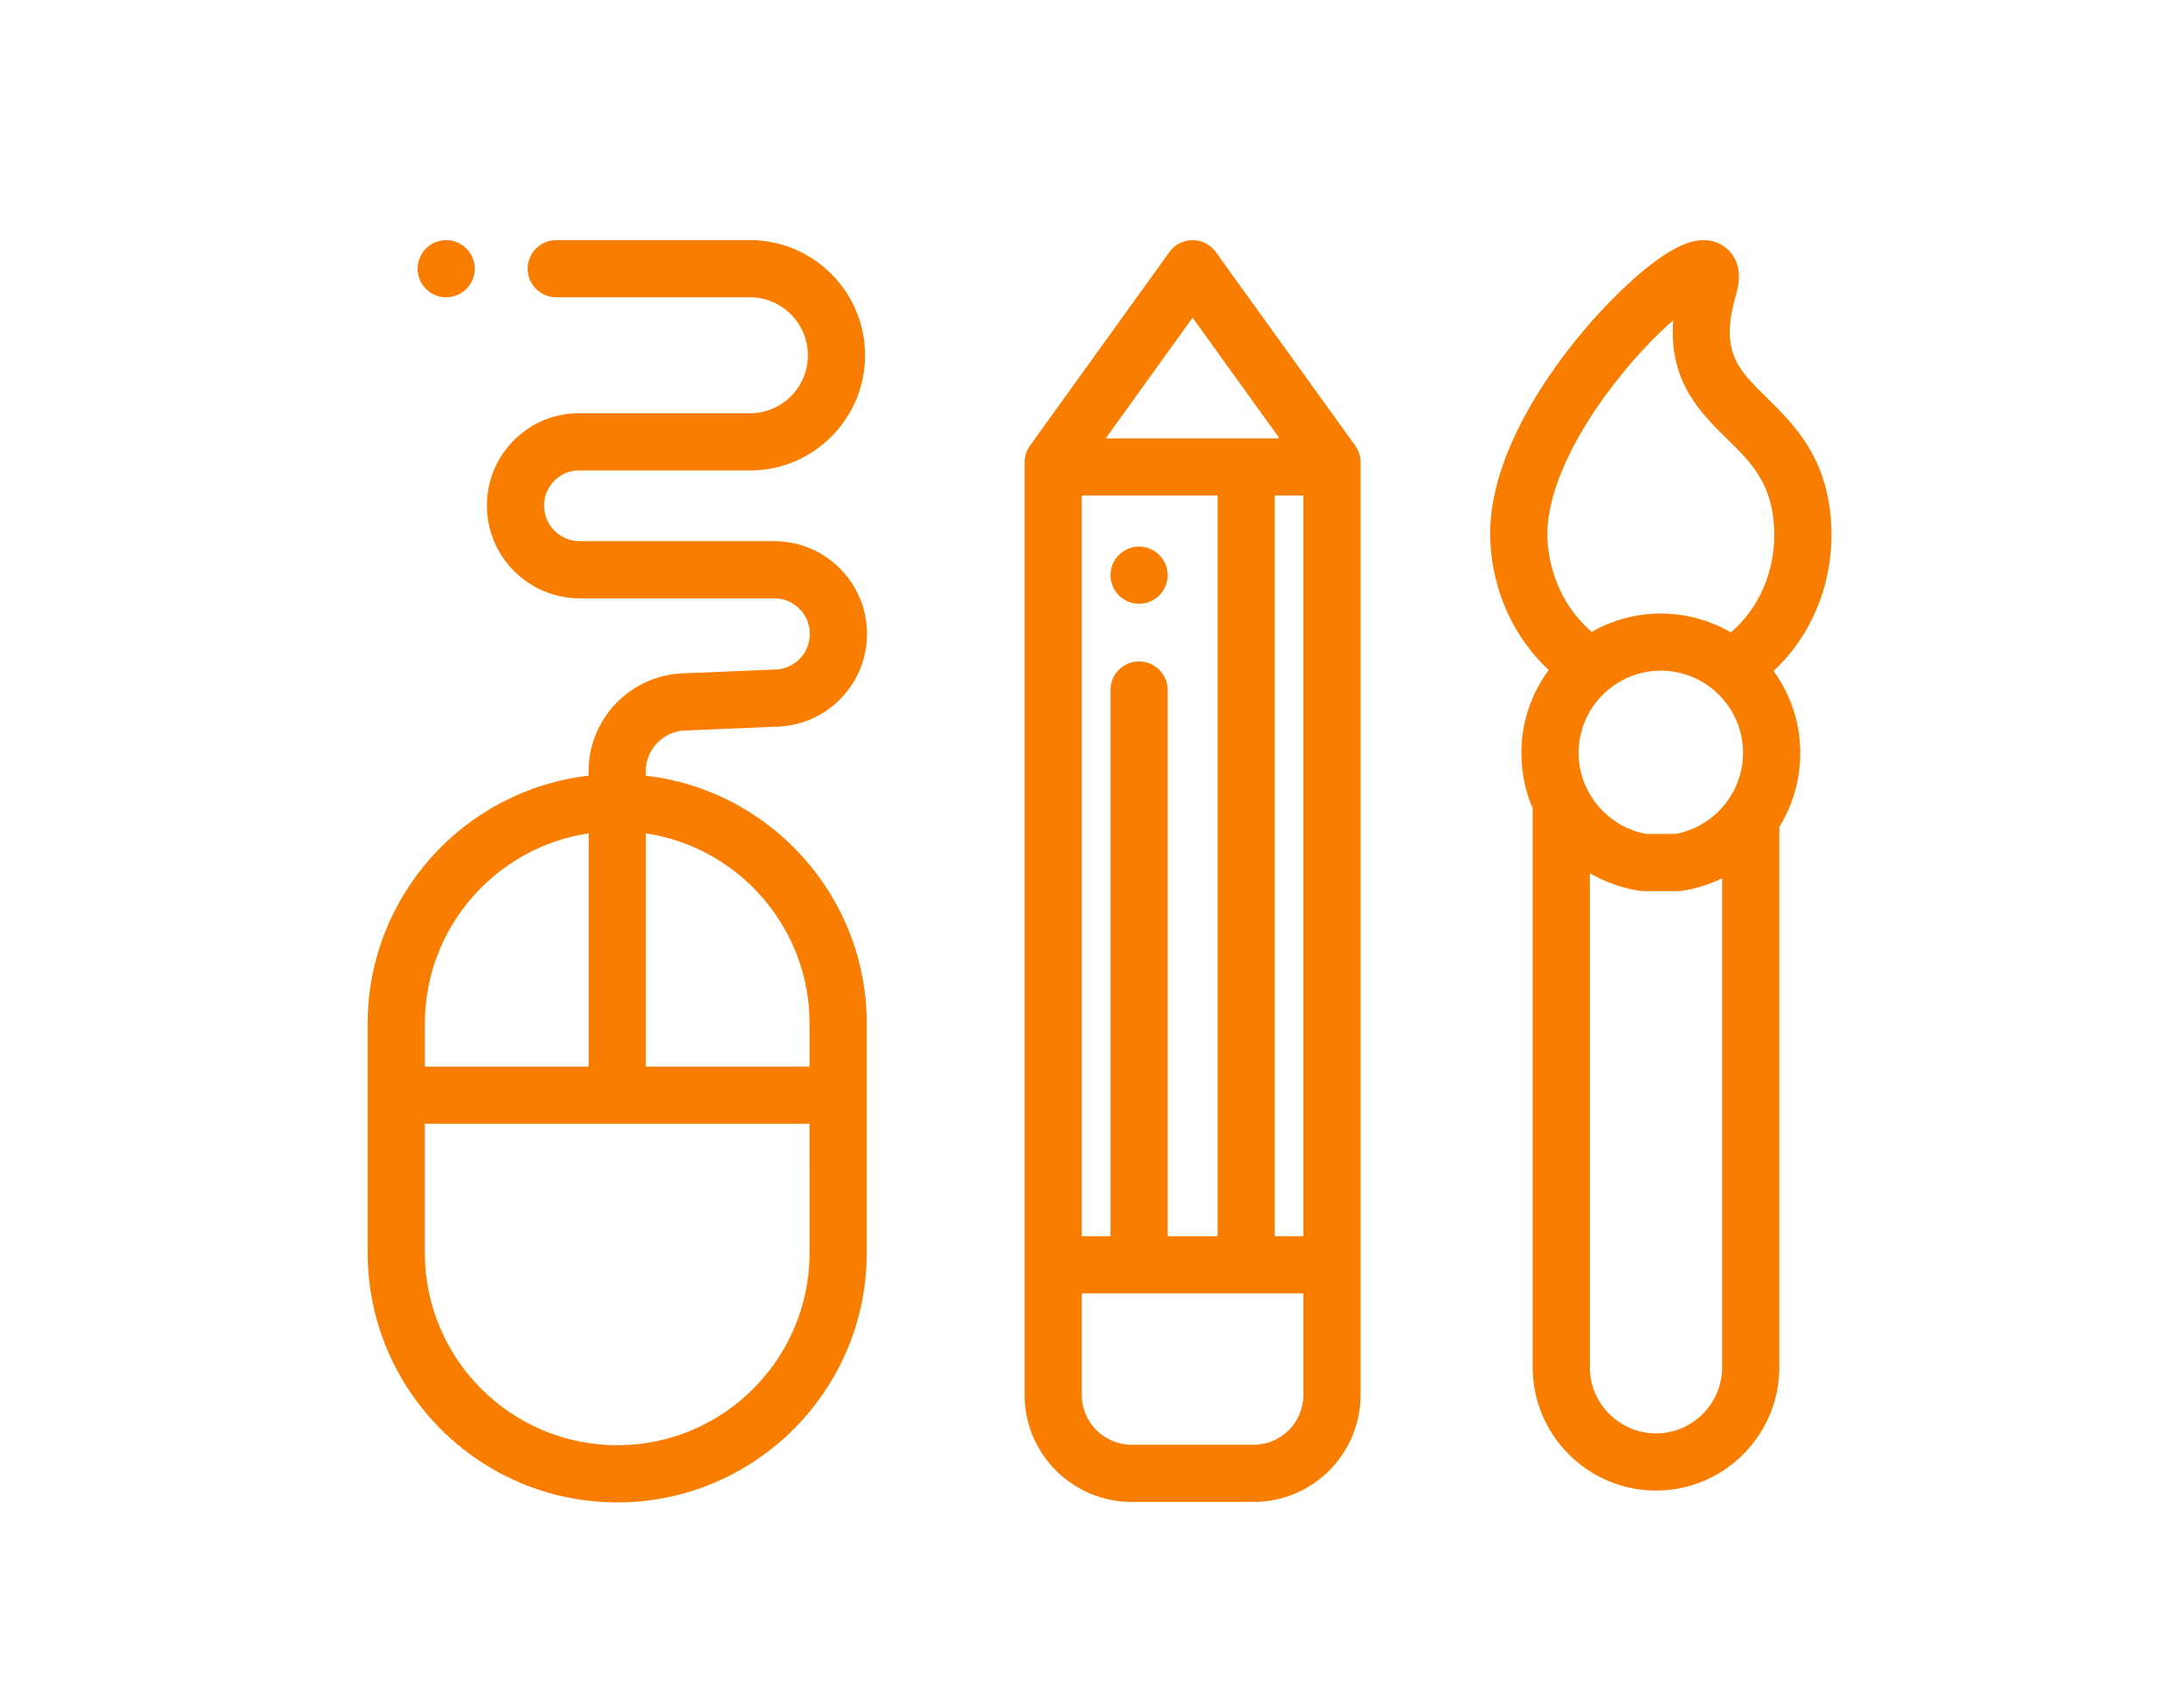 <?xml version="1.0" encoding="utf-8"?>
<!-- Generator: Adobe Illustrator 16.0.0, SVG Export Plug-In . SVG Version: 6.00 Build 0)  -->
<!DOCTYPE svg PUBLIC "-//W3C//DTD SVG 1.1//EN" "http://www.w3.org/Graphics/SVG/1.1/DTD/svg11.dtd">
<svg version="1.1" id="Warstwa_1" xmlns="http://www.w3.org/2000/svg" xmlns:xlink="http://www.w3.org/1999/xlink" x="0px" y="0px"
	 width="282.08px" height="218.989px" viewBox="0 0 282.08 218.989" enable-background="new 0 0 282.08 218.989"
	 xml:space="preserve">
<g>
	<g>
		<g>
			<path fill="#F97D00" d="M175.036,57.55L157.03,32.544c-0.695-0.965-1.811-1.537-2.998-1.537s-2.303,0.572-2.996,1.537
				L133.03,57.55c-0.453,0.629-0.696,1.383-0.696,2.156v0.59v119.83c0,7.619,6.199,13.82,13.817,13.82h15.762
				c7.619,0,13.818-6.201,13.818-13.82V60.296v-0.59C175.731,58.933,175.489,58.179,175.036,57.55z M154.032,41.021l11.223,15.584
				h-22.443L154.032,41.021z M139.72,63.99h17.531v95.645h-6.438V89.103c0-2.041-1.652-3.695-3.692-3.695s-3.692,1.654-3.692,3.693
				v70.532h-3.708V63.99L139.72,63.99z M168.347,180.125c0,3.547-2.885,6.435-6.434,6.435h-15.762c-3.547,0-6.432-2.888-6.432-6.435
				v-13.106h28.627V180.125L168.347,180.125z M168.347,159.633h-3.709V63.99h3.709V159.633z"/>
		</g>
	</g>
	<g>
		<g>
			<path fill="#F97D00" d="M150.741,73.55c-0.051-0.232-0.119-0.465-0.211-0.689c-0.092-0.223-0.207-0.436-0.342-0.635
				c-0.131-0.203-0.287-0.393-0.455-0.563c-0.172-0.168-0.357-0.324-0.563-0.461c-0.196-0.133-0.414-0.244-0.64-0.336
				c-0.221-0.094-0.452-0.166-0.688-0.215c-0.478-0.092-0.969-0.092-1.444,0c-0.231,0.049-0.465,0.121-0.689,0.215
				c-0.221,0.092-0.436,0.203-0.637,0.336c-0.202,0.137-0.391,0.293-0.562,0.461c-0.17,0.17-0.323,0.359-0.461,0.563
				c-0.134,0.199-0.247,0.412-0.34,0.635c-0.092,0.225-0.162,0.457-0.21,0.689c-0.049,0.242-0.07,0.486-0.07,0.725
				c0,0.971,0.396,1.922,1.082,2.609c0.686,0.688,1.639,1.084,2.609,1.084c0.24,0,0.484-0.027,0.722-0.074
				c0.236-0.049,0.47-0.119,0.688-0.213c0.226-0.09,0.441-0.203,0.64-0.338c0.205-0.133,0.392-0.287,0.563-0.459
				c0.168-0.168,0.324-0.357,0.455-0.561c0.135-0.199,0.25-0.412,0.342-0.639c0.092-0.221,0.16-0.453,0.211-0.689
				c0.047-0.238,0.072-0.482,0.072-0.721C150.813,74.035,150.788,73.792,150.741,73.55z"/>
		</g>
	</g>
	<g>
		<g>
			<path fill="#F97D00" d="M83.403,100.164v-0.561c0-2.91,2.367-5.279,5.277-5.279c0.053,0,0.104,0,0.158-0.004l11.246-0.477
				c6.568-0.045,11.897-5.404,11.897-11.982c0-6.605-5.376-11.982-11.983-11.982h-25.13c-2.533,0-4.598-2.063-4.598-4.598
				c0-1.225,0.484-2.379,1.363-3.242c0.842-0.83,1.943-1.283,3.105-1.283c0.043,0,0.086,0,0.129,0h21.988
				c8.201,0,14.874-6.674,14.874-14.875c0-8.201-6.673-14.873-14.874-14.873h-25.01c-2.039,0-3.693,1.652-3.693,3.693
				c0,2.039,1.654,3.691,3.693,3.691h25.012c4.129,0,7.488,3.359,7.488,7.488c0,4.131-3.359,7.488-7.488,7.488L74.896,53.37
				c-3.164-0.045-6.17,1.166-8.443,3.404c-2.299,2.264-3.566,5.285-3.566,8.506c0,6.609,5.375,11.984,11.982,11.984H100
				c2.535,0,4.598,2.061,4.598,4.598c0,2.535-2.063,4.598-4.598,4.598c-0.053,0-0.104,0-0.156,0.004l-11.246,0.475
				c-6.943,0.047-12.58,5.709-12.58,12.67l0.002,0.557c-16.035,1.842-28.531,15.499-28.531,32.018v29.596
				c0,17.77,14.459,32.229,32.23,32.229c17.771,0,32.232-14.459,32.232-32.229v-29.596C111.95,115.659,99.446,102,83.403,100.164z
				 M54.874,132.183c0-12.445,9.195-22.783,21.152-24.572v30.119H54.874V132.183z M104.565,161.779
				c0,13.697-11.146,24.845-24.848,24.845c-13.699,0-24.844-11.146-24.844-24.845v-16.663h49.691L104.565,161.779L104.565,161.779z
				 M104.565,137.73H83.411v-30.119c11.955,1.789,21.154,12.127,21.154,24.572V137.73z"/>
		</g>
	</g>
	<g>
		<g>
			<path fill="#F97D00" d="M61.245,33.976c-0.047-0.232-0.117-0.465-0.209-0.689c-0.092-0.221-0.209-0.436-0.34-0.635
				c-0.133-0.205-0.287-0.393-0.459-0.561c-0.686-0.688-1.639-1.084-2.609-1.084c-0.97,0-1.924,0.396-2.611,1.084
				c-0.168,0.168-0.324,0.355-0.457,0.561c-0.137,0.199-0.248,0.414-0.34,0.635c-0.096,0.225-0.166,0.457-0.215,0.689
				c-0.047,0.24-0.07,0.484-0.07,0.725c0,0.241,0.023,0.484,0.07,0.719c0.049,0.238,0.119,0.471,0.215,0.693
				c0.092,0.225,0.203,0.438,0.338,0.637c0.135,0.203,0.291,0.393,0.459,0.563c0.17,0.168,0.359,0.326,0.563,0.459
				c0.199,0.131,0.412,0.244,0.635,0.338c0.225,0.092,0.457,0.164,0.693,0.211c0.236,0.047,0.48,0.072,0.721,0.072
				c0.971,0,1.924-0.395,2.609-1.08c0.172-0.17,0.326-0.359,0.459-0.563c0.131-0.199,0.248-0.412,0.34-0.637
				c0.092-0.223,0.162-0.455,0.209-0.693c0.049-0.234,0.074-0.479,0.074-0.719C61.32,34.461,61.294,34.216,61.245,33.976z"/>
		</g>
	</g>
	<g>
		<g>
			<path fill="#F97D00" d="M236.521,67.853c-0.406-8.713-4.797-13.027-8.324-16.492c-3.815-3.748-6.118-6.012-3.942-13.43
				c0.983-3.357-0.373-5.121-1.271-5.873c-1.112-0.936-3.104-1.725-6.26-0.162c-4.086,2.021-10.287,7.969-15.08,14.459
				c-4.401,5.961-9.563,14.887-9.156,23.559c0.304,6.486,3.054,12.432,7.543,16.617c-2.219,2.994-3.532,6.695-3.532,10.699
				c0,2.541,0.517,4.961,1.459,7.158v72.161c0,8.783,7.146,15.929,15.928,15.929c8.781,0,15.929-7.146,15.929-15.929v-69.774
				c1.721-2.775,2.703-6.047,2.703-9.545c0.002-3.957-1.283-7.615-3.453-10.59C234.069,81.992,236.862,75.136,236.521,67.853z
				 M222.427,176.549c0,4.709-3.832,8.543-8.543,8.543s-8.543-3.834-8.543-8.543v-63.793c1.918,1.123,4.074,1.912,6.402,2.271
				c0.186,0.027,0.373,0.041,0.563,0.041h4.404c0.188,0,0.375-0.014,0.561-0.041c0.244-0.039,0.486-0.082,0.729-0.131
				c0.153-0.029,0.306-0.064,0.459-0.098c0.063-0.016,0.131-0.027,0.194-0.045c1.326-0.31,2.591-0.76,3.773-1.332V176.549
				L222.427,176.549z M219.497,106.603c-0.014,0.008-0.029,0.016-0.045,0.023c-0.107,0.059-0.213,0.111-0.322,0.164
				c-0.053,0.023-0.104,0.049-0.156,0.072c-0.082,0.039-0.166,0.078-0.248,0.115c-0.078,0.033-0.158,0.066-0.238,0.1
				c-0.063,0.025-0.129,0.051-0.192,0.078c-0.101,0.037-0.196,0.072-0.299,0.109c-0.052,0.016-0.103,0.035-0.151,0.053
				c-0.115,0.037-0.228,0.072-0.343,0.105c-0.043,0.014-0.086,0.027-0.129,0.041c-0.125,0.033-0.25,0.066-0.375,0.096
				c-0.035,0.008-0.069,0.018-0.104,0.025c-0.162,0.037-0.324,0.072-0.488,0.102h-3.791c-0.004,0-0.008-0.002-0.012-0.004
				c-0.179-0.031-0.355-0.068-0.531-0.111c-0.068-0.018-0.139-0.033-0.209-0.051c-0.104-0.029-0.207-0.057-0.313-0.086
				c-0.086-0.027-0.174-0.053-0.26-0.08c-0.065-0.02-0.131-0.045-0.194-0.066c-4.214-1.441-7.21-5.484-7.21-10.059
				c0-3.424,1.63-6.475,4.152-8.418c0.098-0.076,0.196-0.148,0.295-0.219c0.17-0.121,0.344-0.24,0.521-0.352
				c0.078-0.049,0.155-0.098,0.233-0.145c0.246-0.146,0.496-0.281,0.752-0.41c0.026-0.012,0.052-0.025,0.078-0.037
				c0.147-0.072,0.299-0.139,0.451-0.205c0.024-0.012,0.051-0.02,0.075-0.031c0.267-0.109,0.535-0.207,0.812-0.297
				c0.086-0.027,0.172-0.053,0.259-0.078c0.186-0.055,0.375-0.105,0.565-0.15c0.146-0.033,0.291-0.066,0.438-0.094
				c0.102-0.02,0.2-0.037,0.301-0.053c0.231-0.037,0.463-0.068,0.699-0.088c0.063-0.006,0.129-0.012,0.192-0.016
				c0.265-0.02,0.53-0.033,0.801-0.033s0.544,0.014,0.812,0.035c0.063,0.004,0.129,0.008,0.191,0.014
				c0.235,0.021,0.469,0.053,0.7,0.09c0.104,0.018,0.209,0.037,0.312,0.055c0.147,0.029,0.297,0.063,0.442,0.098
				c0.193,0.045,0.384,0.096,0.572,0.15c0.078,0.025,0.155,0.049,0.233,0.074c0.265,0.086,0.523,0.18,0.779,0.287
				c0.039,0.014,0.076,0.029,0.113,0.045c0.449,0.191,0.879,0.412,1.293,0.66c0.09,0.057,0.182,0.115,0.271,0.17
				c0.168,0.107,0.33,0.221,0.49,0.334c0.11,0.084,0.225,0.166,0.331,0.252c2.482,1.947,4.08,4.969,4.08,8.361
				C225.132,101.21,222.864,104.792,219.497,106.603z M223.556,81.66c-0.08-0.047-0.162-0.086-0.244-0.133
				c-0.19-0.107-0.387-0.213-0.584-0.314c-0.102-0.053-0.201-0.105-0.303-0.154c-0.66-0.324-1.338-0.605-2.039-0.848
				c-0.039-0.014-0.076-0.027-0.115-0.041c-0.35-0.117-0.705-0.229-1.063-0.324c0,0-0.004,0-0.006-0.002
				c-0.728-0.197-1.474-0.348-2.231-0.451c-0.068-0.01-0.142-0.02-0.209-0.029c-0.294-0.033-0.591-0.064-0.89-0.086
				c-0.088-0.008-0.179-0.016-0.267-0.021c-0.362-0.021-0.729-0.035-1.098-0.035c-0.365,0-0.727,0.014-1.084,0.035
				c-0.088,0.004-0.174,0.014-0.26,0.02c-0.295,0.021-0.588,0.051-0.879,0.088c-0.068,0.008-0.137,0.016-0.205,0.025
				c-1.127,0.15-2.219,0.41-3.271,0.762c-0.031,0.01-0.061,0.02-0.09,0.029c-0.332,0.113-0.662,0.236-0.986,0.367
				c-0.026,0.012-0.055,0.021-0.082,0.033c-0.338,0.141-0.672,0.287-0.998,0.447c-0.071,0.035-0.143,0.074-0.211,0.109
				c-0.227,0.113-0.448,0.229-0.666,0.35c-0.063,0.037-0.131,0.066-0.194,0.104c-3.396-2.891-5.49-7.232-5.715-12.021
				c-0.248-5.293,2.854-12.537,8.514-19.879c2.836-3.676,5.57-6.455,7.731-8.34c-0.612,7.887,3.494,11.922,6.91,15.281
				c3.142,3.082,5.851,5.746,6.123,11.566C229.396,73.519,227.292,78.482,223.556,81.66z"/>
		</g>
	</g>
</g>
</svg>
